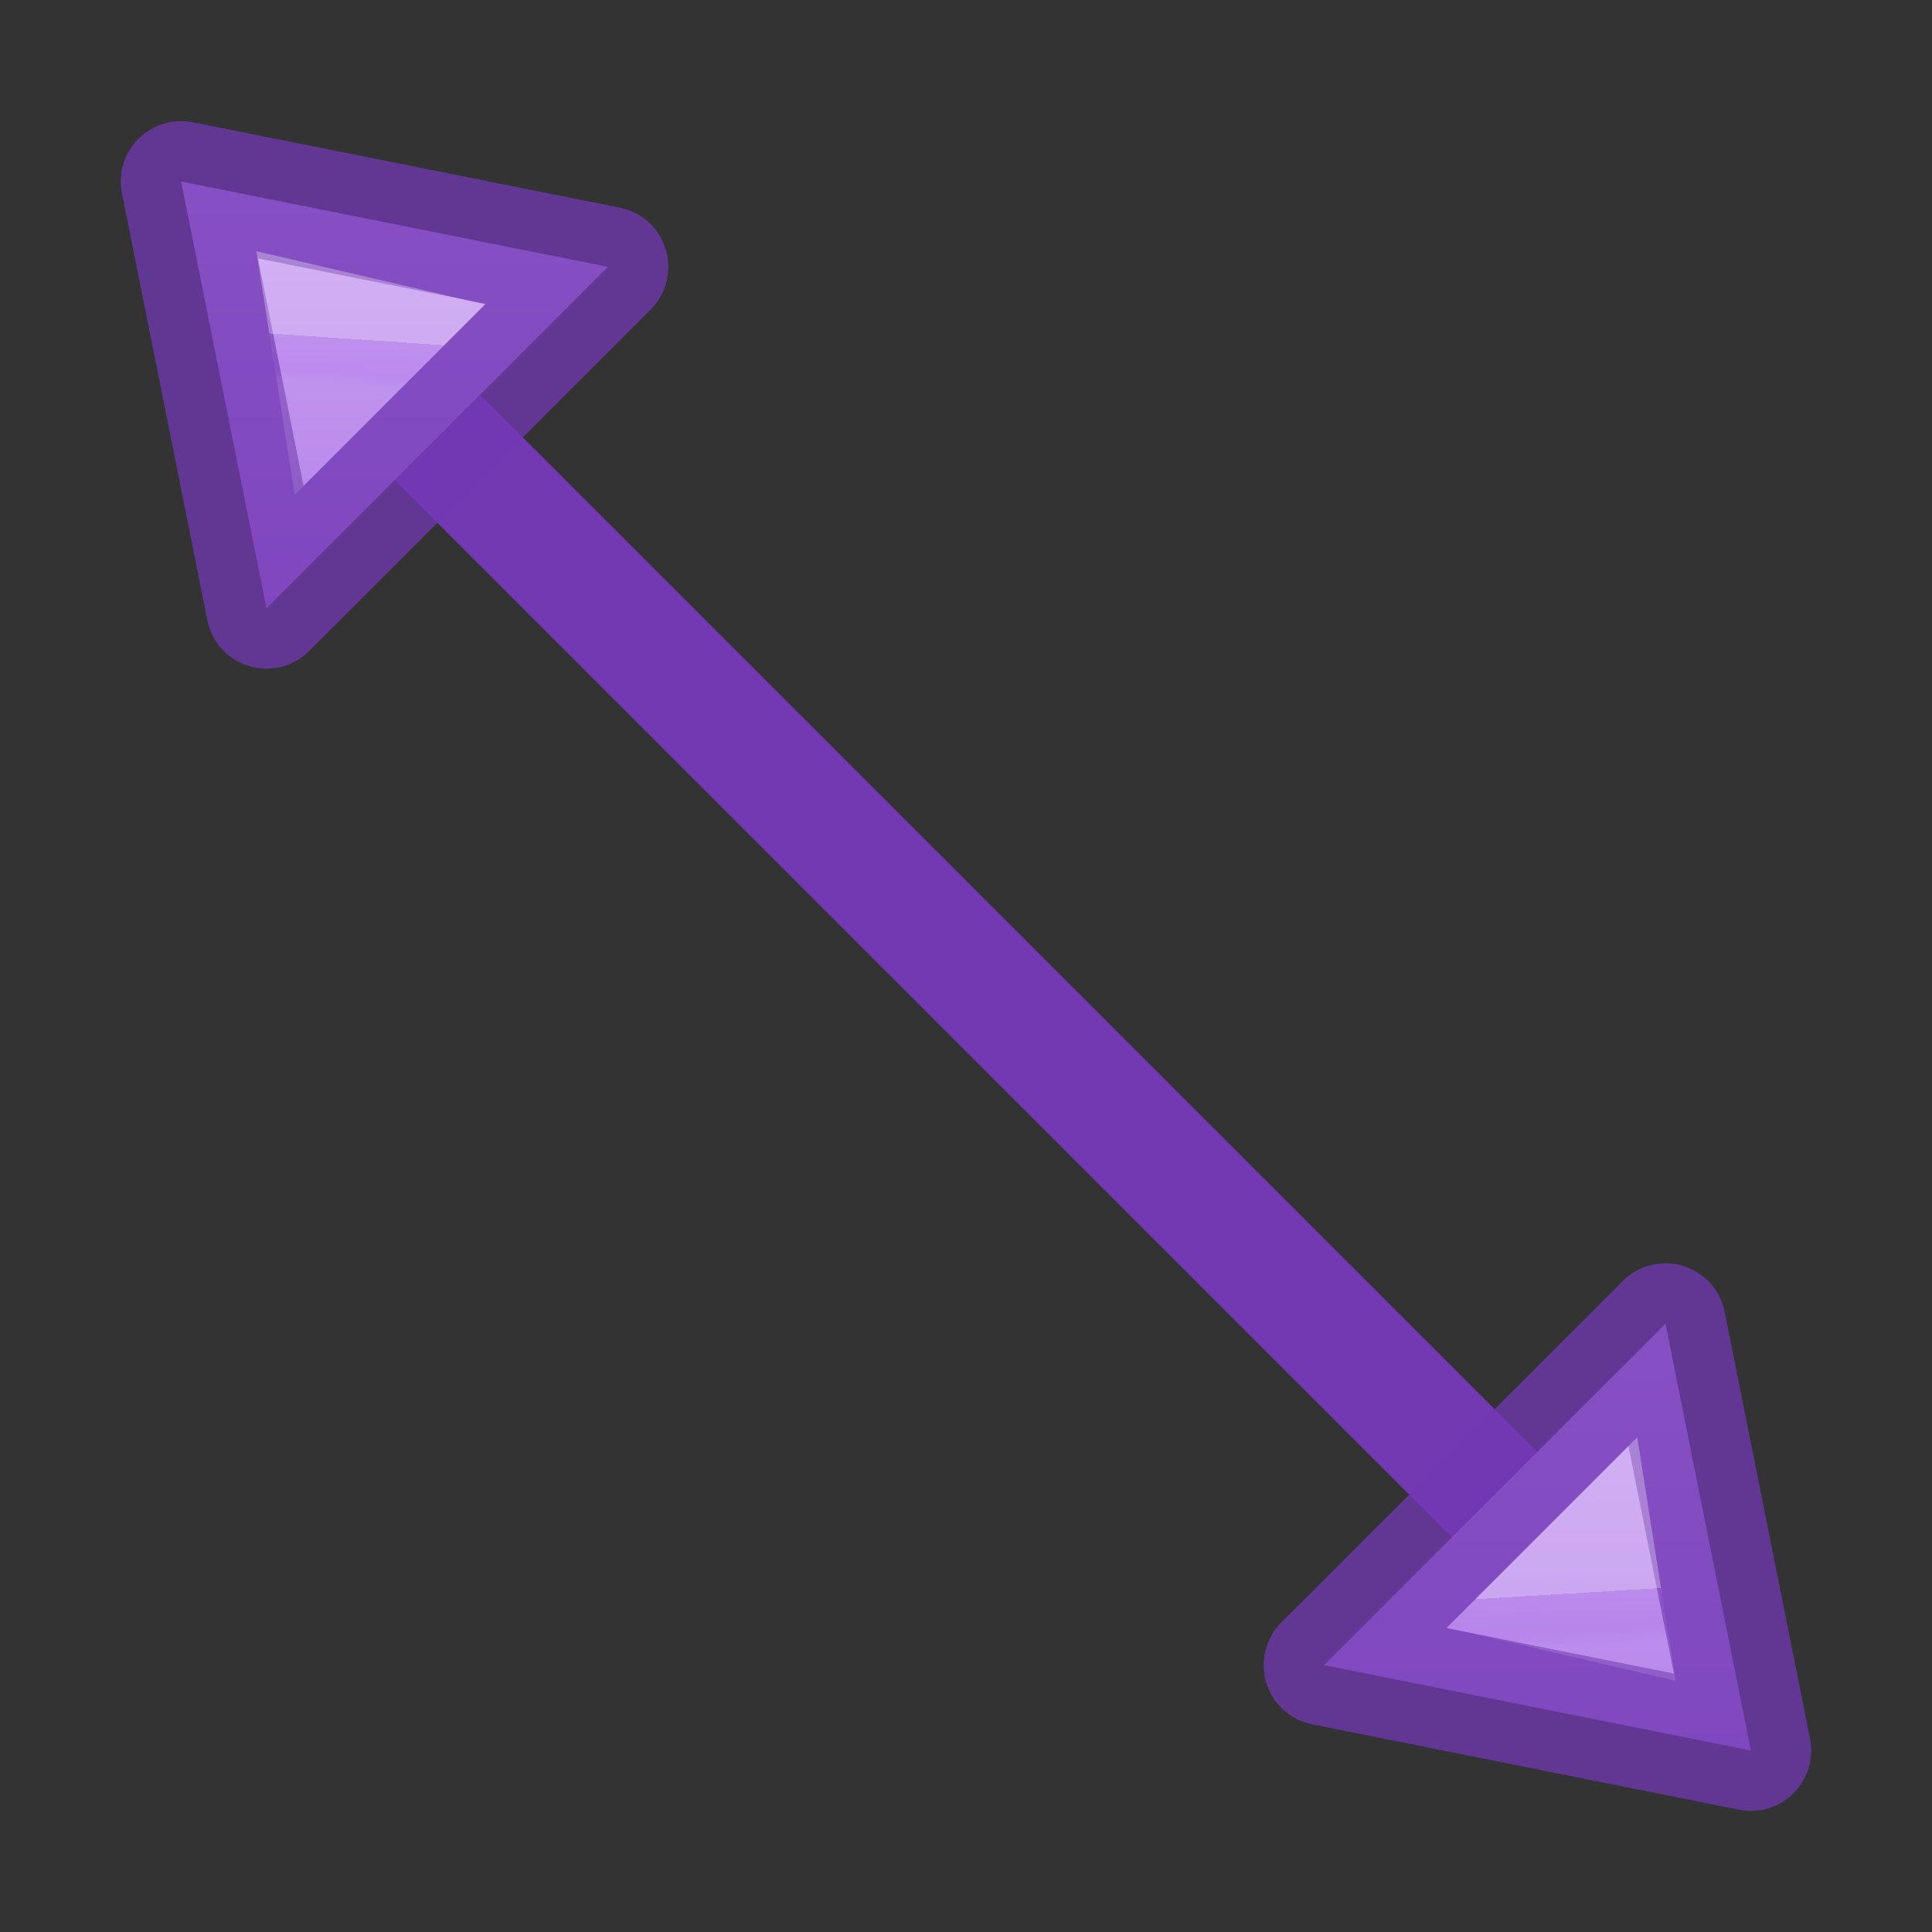 <svg viewBox="0 0 16 16" xmlns="http://www.w3.org/2000/svg" xmlns:xlink="http://www.w3.org/1999/xlink"><rect x="0" y="0" width="16" height="16" fill="#333333" stroke="none"/><linearGradient id="a" gradientUnits="userSpaceOnUse" x1="10.55" x2="14.5" xlink:href="#b" y1="11.086" y2="15"/><linearGradient id="b" gradientUnits="userSpaceOnUse" x1="4.5" x2="4.5" y1="3.5" y2="7.5"><stop offset="0" stop-color="#cd9ef7"/><stop offset="1" stop-color="#a56de2"/></linearGradient><linearGradient id="c" gradientTransform="matrix(-1 0 0 1 20 -4.088)" gradientUnits="userSpaceOnUse" x1="6.43" x2="6.104" xlink:href="#d" y1="16.673" y2="16.962"/><linearGradient id="d" gradientUnits="userSpaceOnUse" x1="-3.5" x2="-3.5" y1="2" y2="3"><stop offset="0" stop-color="#fff"/><stop offset="0" stop-color="#fff" stop-opacity=".235"/><stop offset=".75" stop-color="#fff" stop-opacity=".157"/><stop offset="1" stop-color="#fff" stop-opacity=".392"/></linearGradient><linearGradient id="e" gradientUnits="userSpaceOnUse" x1="15.146" x2="11.611" xlink:href="#b" y1="14.268" y2="10.732"/><linearGradient id="f" gradientTransform="matrix(-1 0 0 1 20 -4.088)" gradientUnits="userSpaceOnUse" x1="6.43" x2="6.684" xlink:href="#d" y1="16.673" y2="16.382"/>
/&amp;amp;gt;<path d="m3 3 10 10" fill="none" stroke="#7239b3"/><g stroke-opacity=".749"><g transform="matrix(.707 .707 -.707 .707 12.379 -5.299)"><path d="m12.5 14.5 3-2-3-2z" fill="url(#a)" fill-rule="evenodd" stroke="#7239b3" stroke-linecap="round" stroke-linejoin="round"/><path d="m13.5 12.313.257.187-.257.16z" fill="none" opacity=".4" stroke="url(#c)"/></g><g transform="matrix(-.707 -.707 .707 -.707 3.621 21.299)"><path d="m12.5 14.5 3-2-3-2z" fill="url(#e)" fill-rule="evenodd" stroke="#7239b3" stroke-linecap="round" stroke-linejoin="round"/><path d="m13.5 12.313.257.187-.257.16z" fill="none" opacity=".4" stroke="url(#f)"/></g></g></svg>